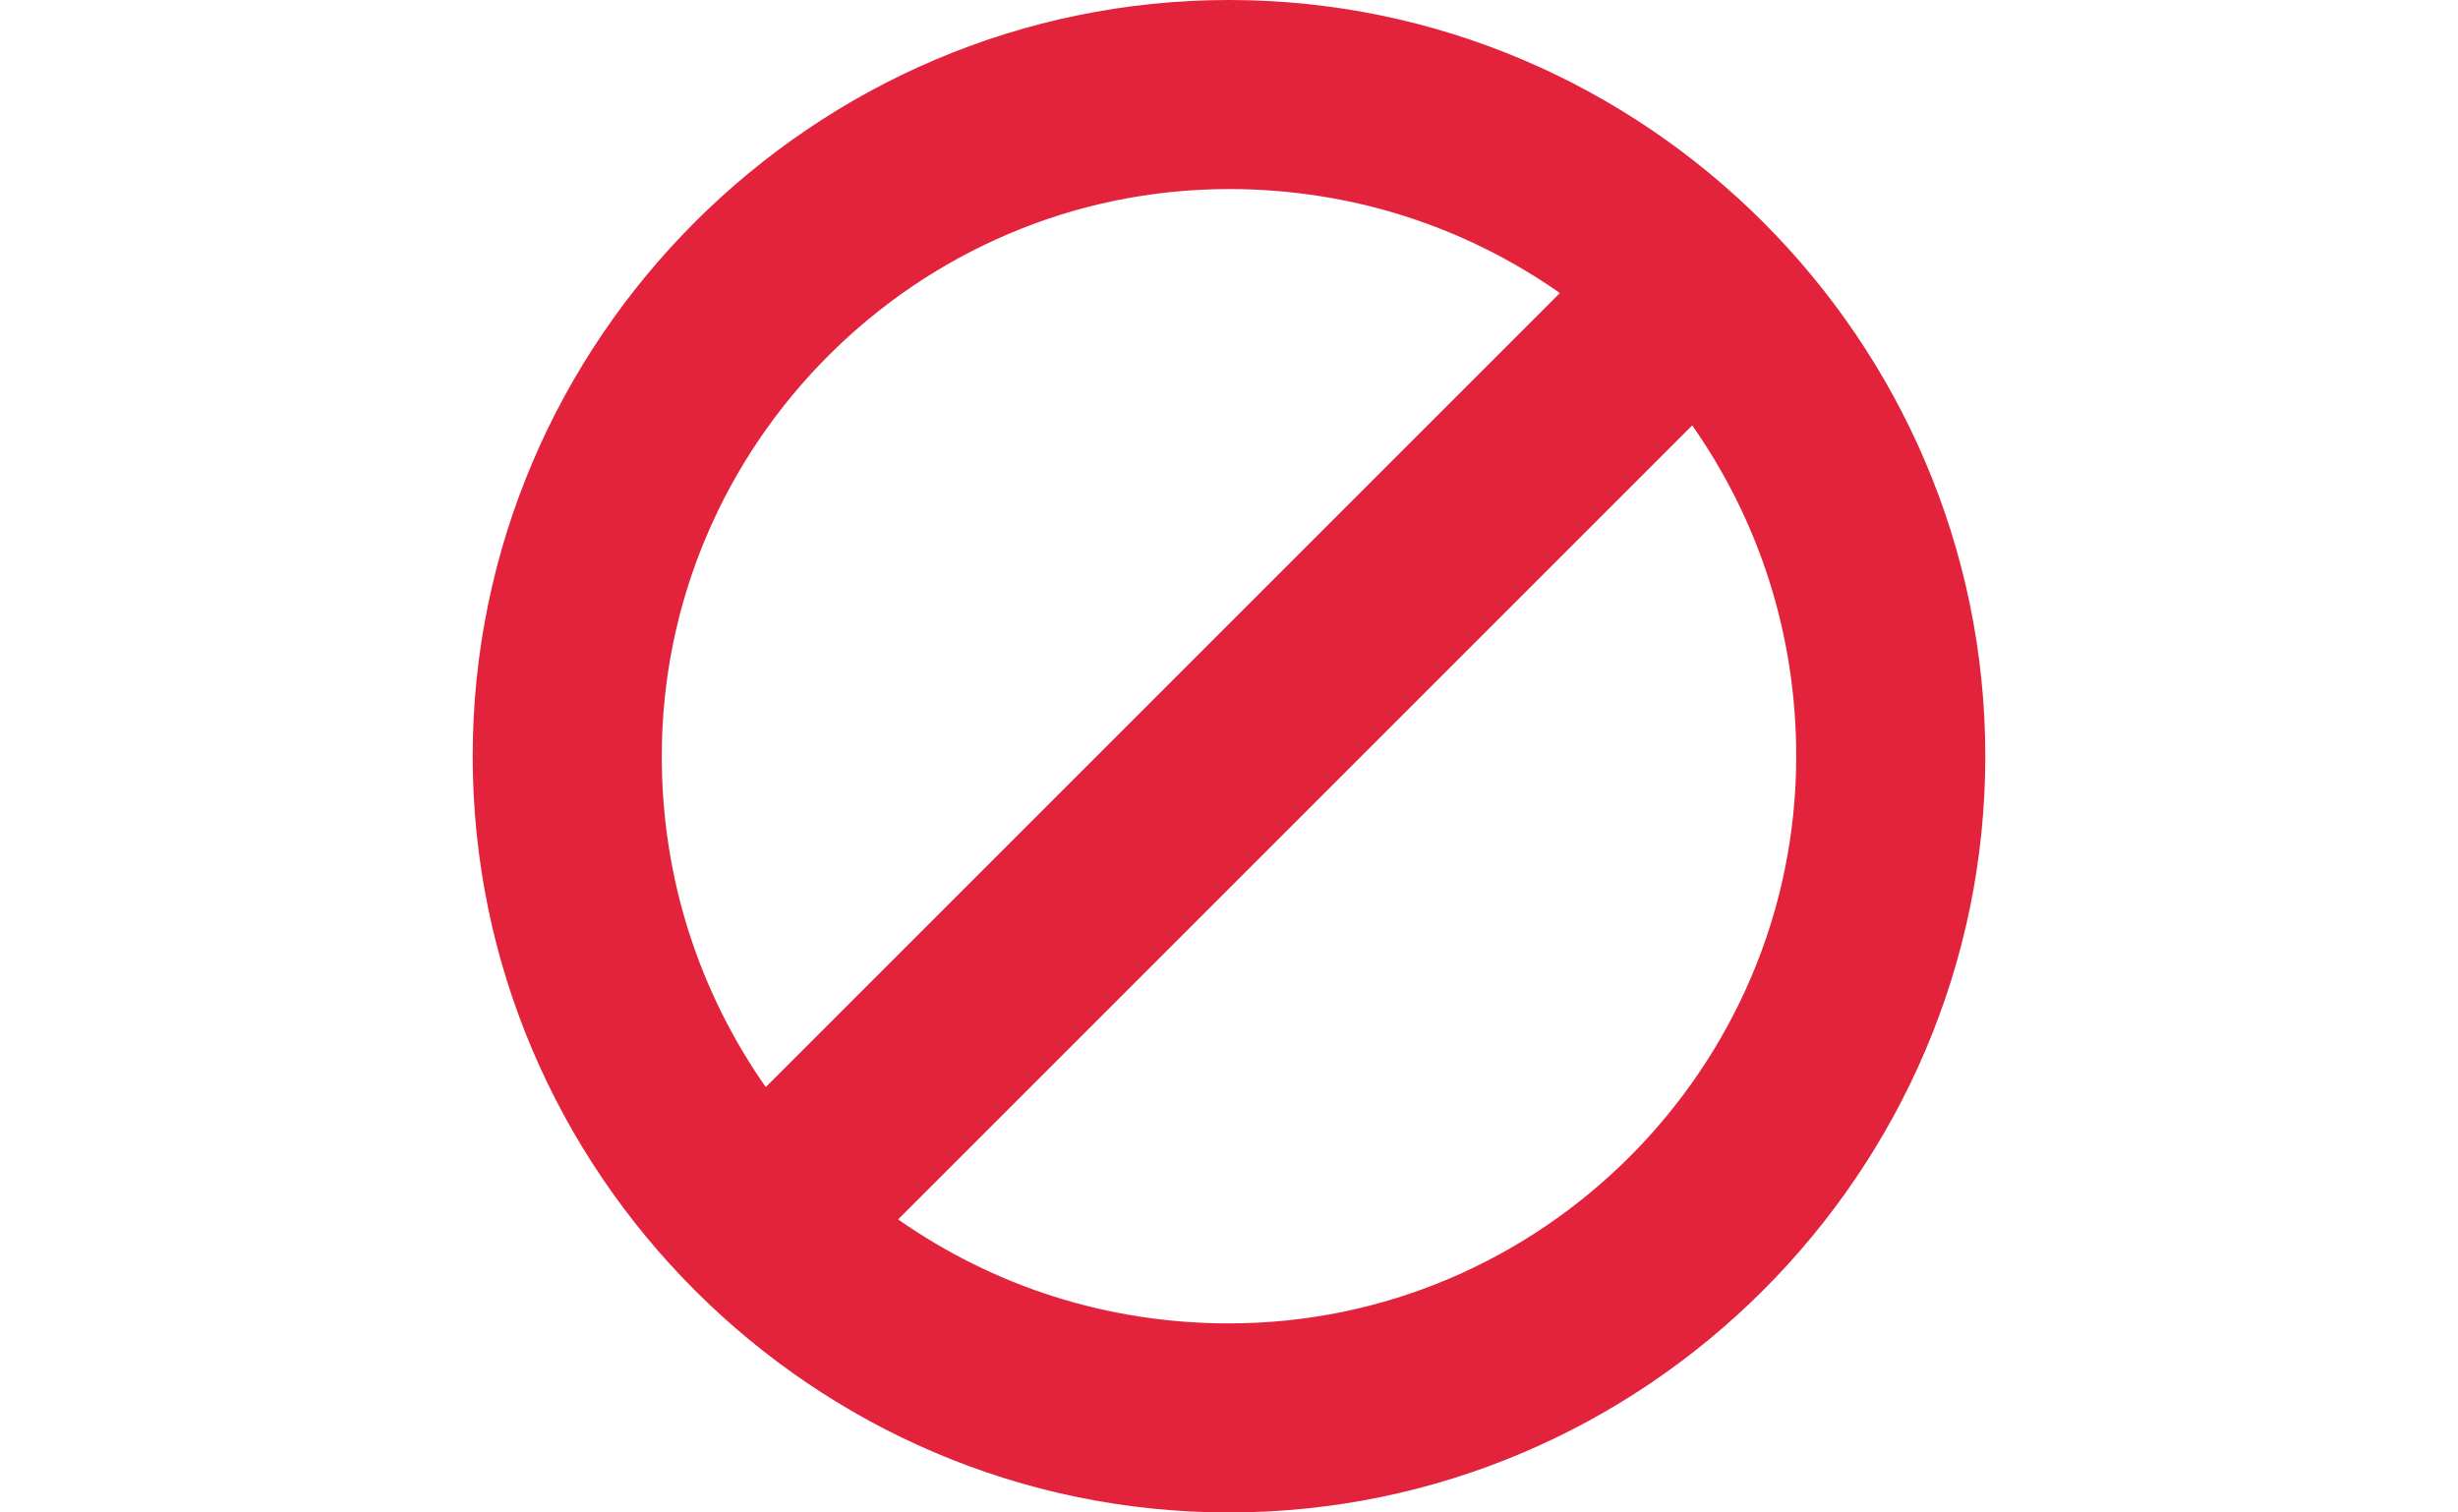 <svg xmlns="http://www.w3.org/2000/svg" xmlns:svg="http://www.w3.org/2000/svg" style="isolation:isolate" id="svg249" width="26" height="16" version="1.1" viewBox="616 419 26 16"><path id="path169" fill="#E3223C" d="M 629 419 C 624.6 419 621 422.6 621 427 C 621 431.4 624.6 435 629 435 C 633.4 435 637 431.4 637 427 C 637 422.6 633.4 419 629 419 Z M 629 421 C 630.3 421 631.5 421.4 632.5 422.1 L 624.1 430.5 C 623.4 429.5 623 428.3 623 427 C 623 423.7 625.7 421 629 421 Z M 629 433 C 627.7 433 626.5 432.6 625.5 431.9 L 633.9 423.5 C 634.6 424.5 635 425.7 635 427 C 635 430.3 632.3 433 629 433 Z"/></svg>